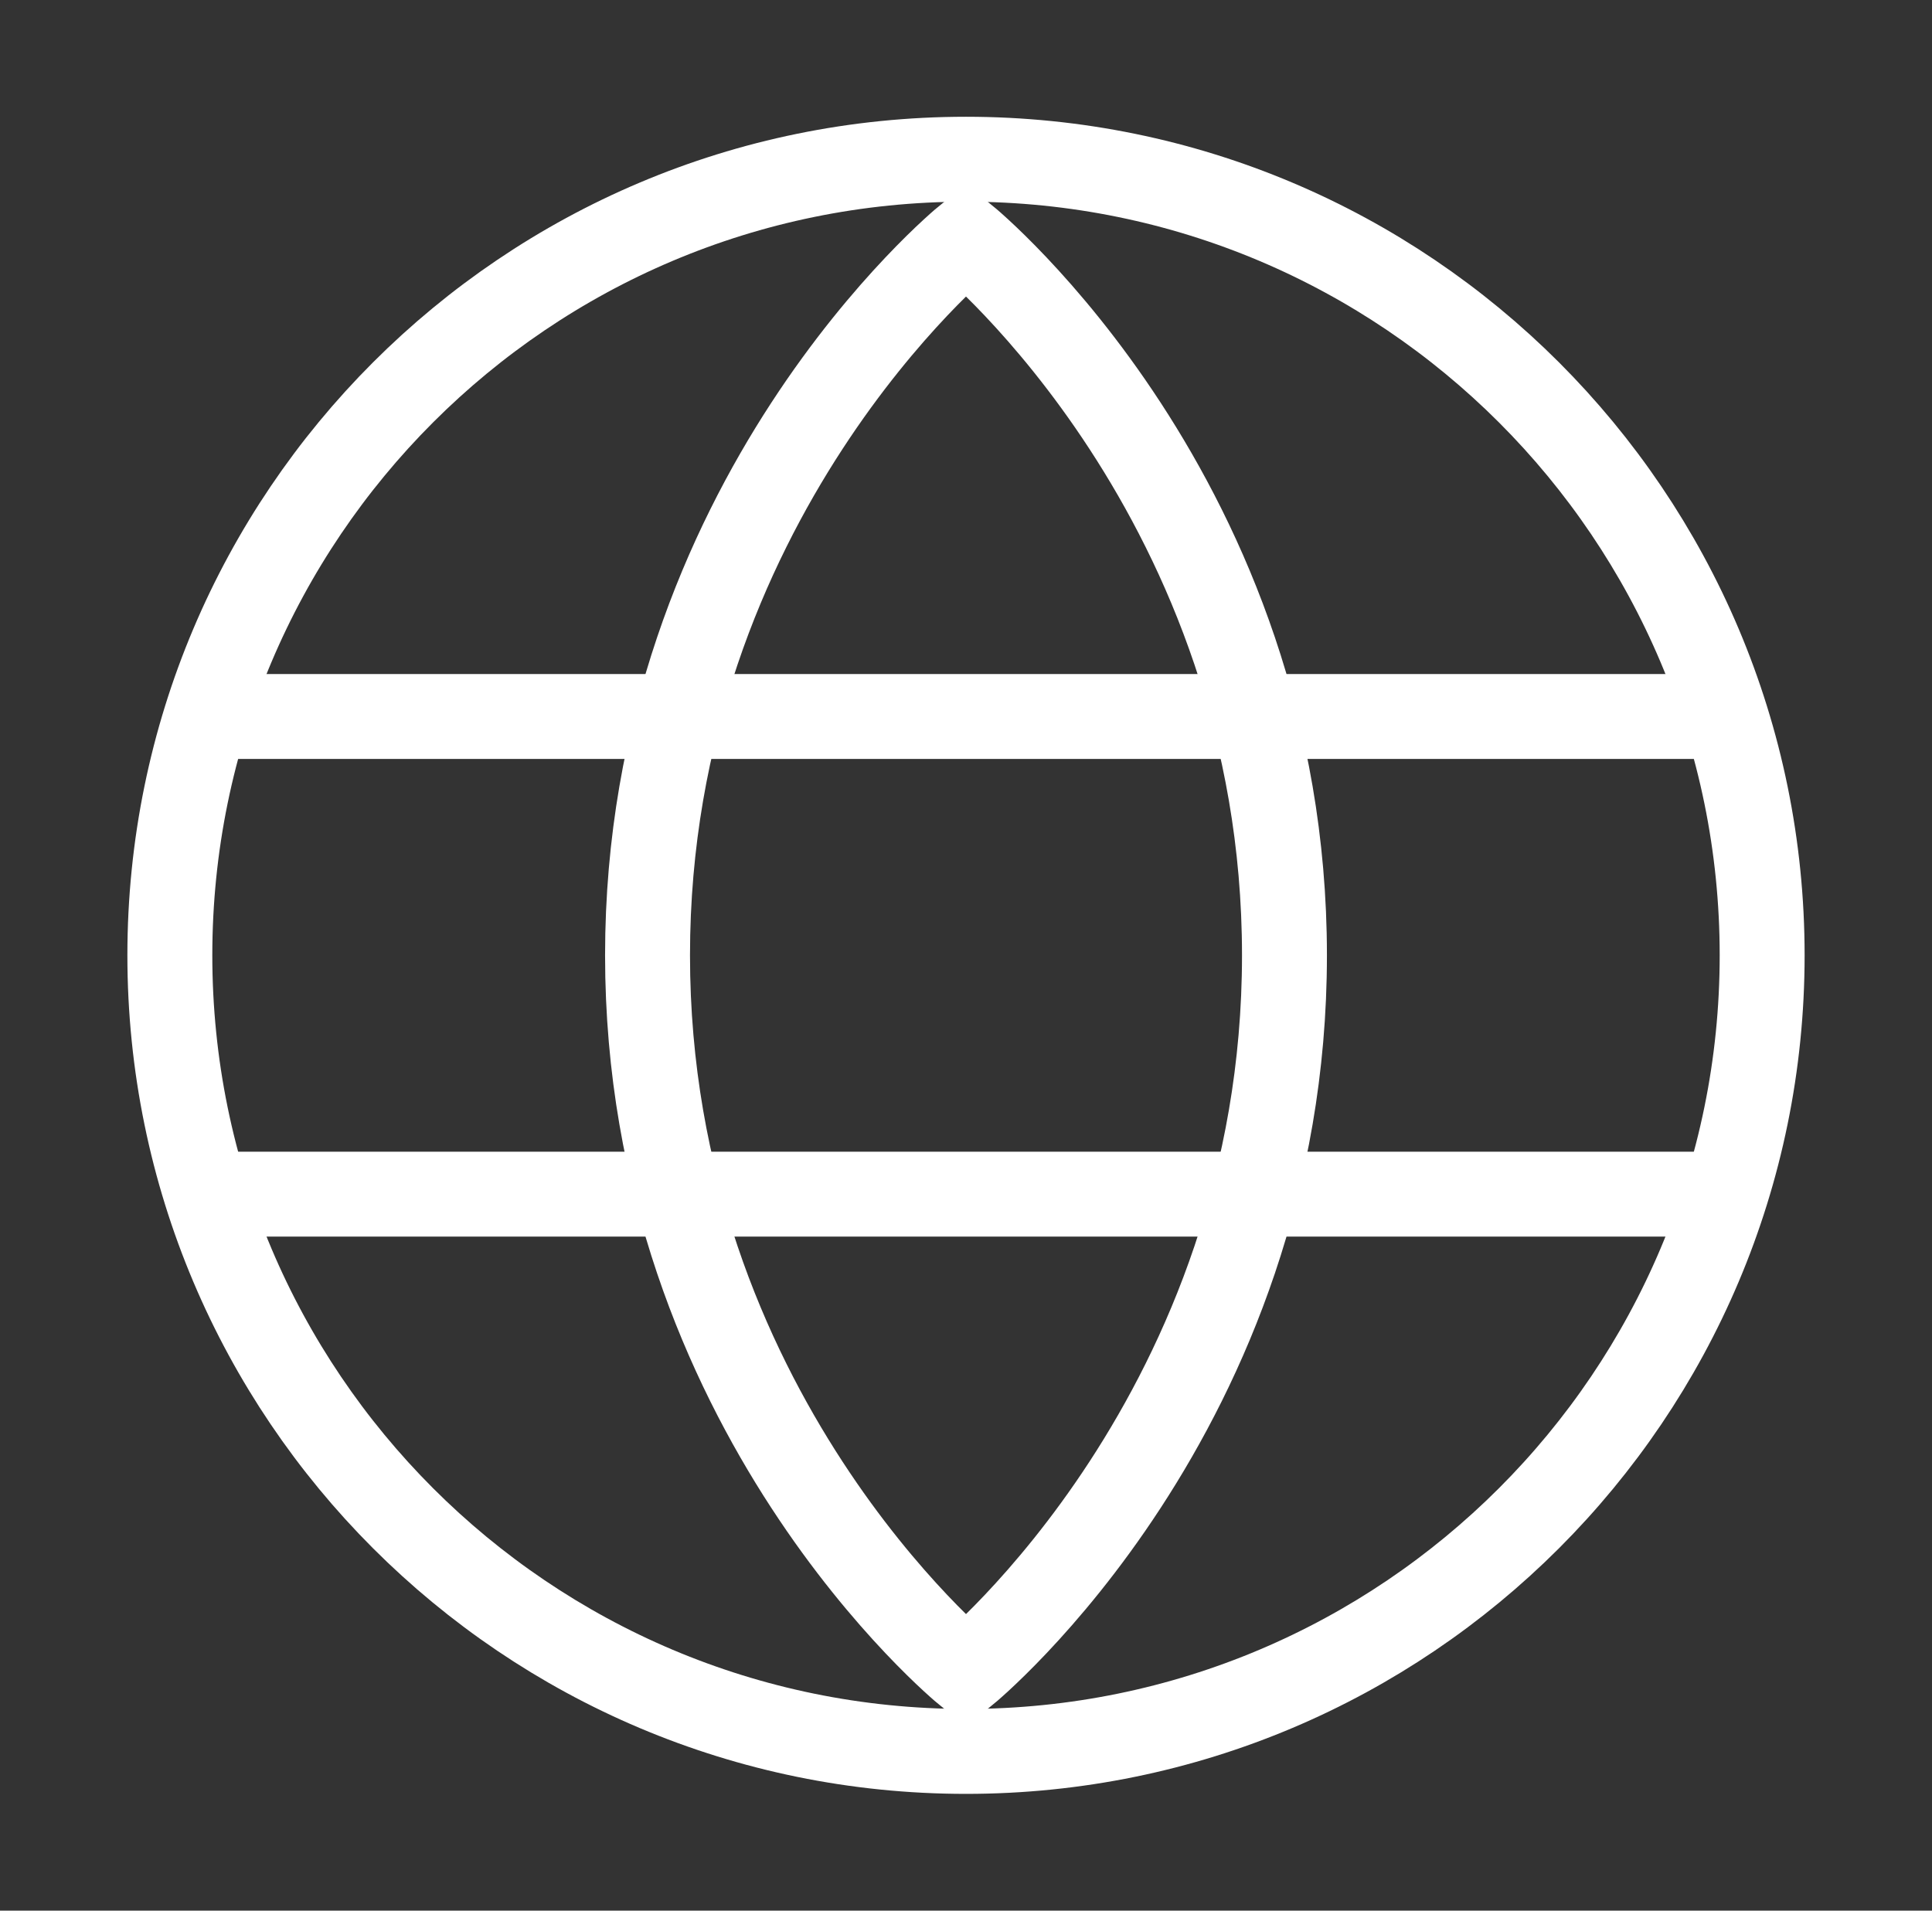 <svg width="91" height="90" viewBox="0 0 91 90" fill="none" xmlns="http://www.w3.org/2000/svg">
<rect x="0" y="0" width="91" height="90" fill="#333333" stroke="none"/>
<path fill-rule="evenodd" clip-rule="evenodd" d="M45.5 82.5C66.211 82.5 83 65.711 83 45C83 24.289 66.211 7.5 45.5 7.5C24.789 7.5 8 24.289 8 45C8 65.711 24.789 82.5 45.5 82.5Z" stroke="white" stroke-width="4"/>
<path fill-rule="evenodd" clip-rule="evenodd" d="M45.5 78.75C45.5 78.75 60.5 66.477 60.5 45C60.5 23.523 45.5 11.25 45.5 11.25C45.5 11.25 30.5 23.523 30.5 45C30.5 66.477 45.5 78.75 45.5 78.75Z" stroke="white" stroke-width="4"/>
<path d="M9.875 33.75H81.125" stroke="white" stroke-width="4" stroke-linecap="round"/>
<path d="M9.875 56.25H81.125" stroke="white" stroke-width="4" stroke-linecap="round"/>
</svg>
